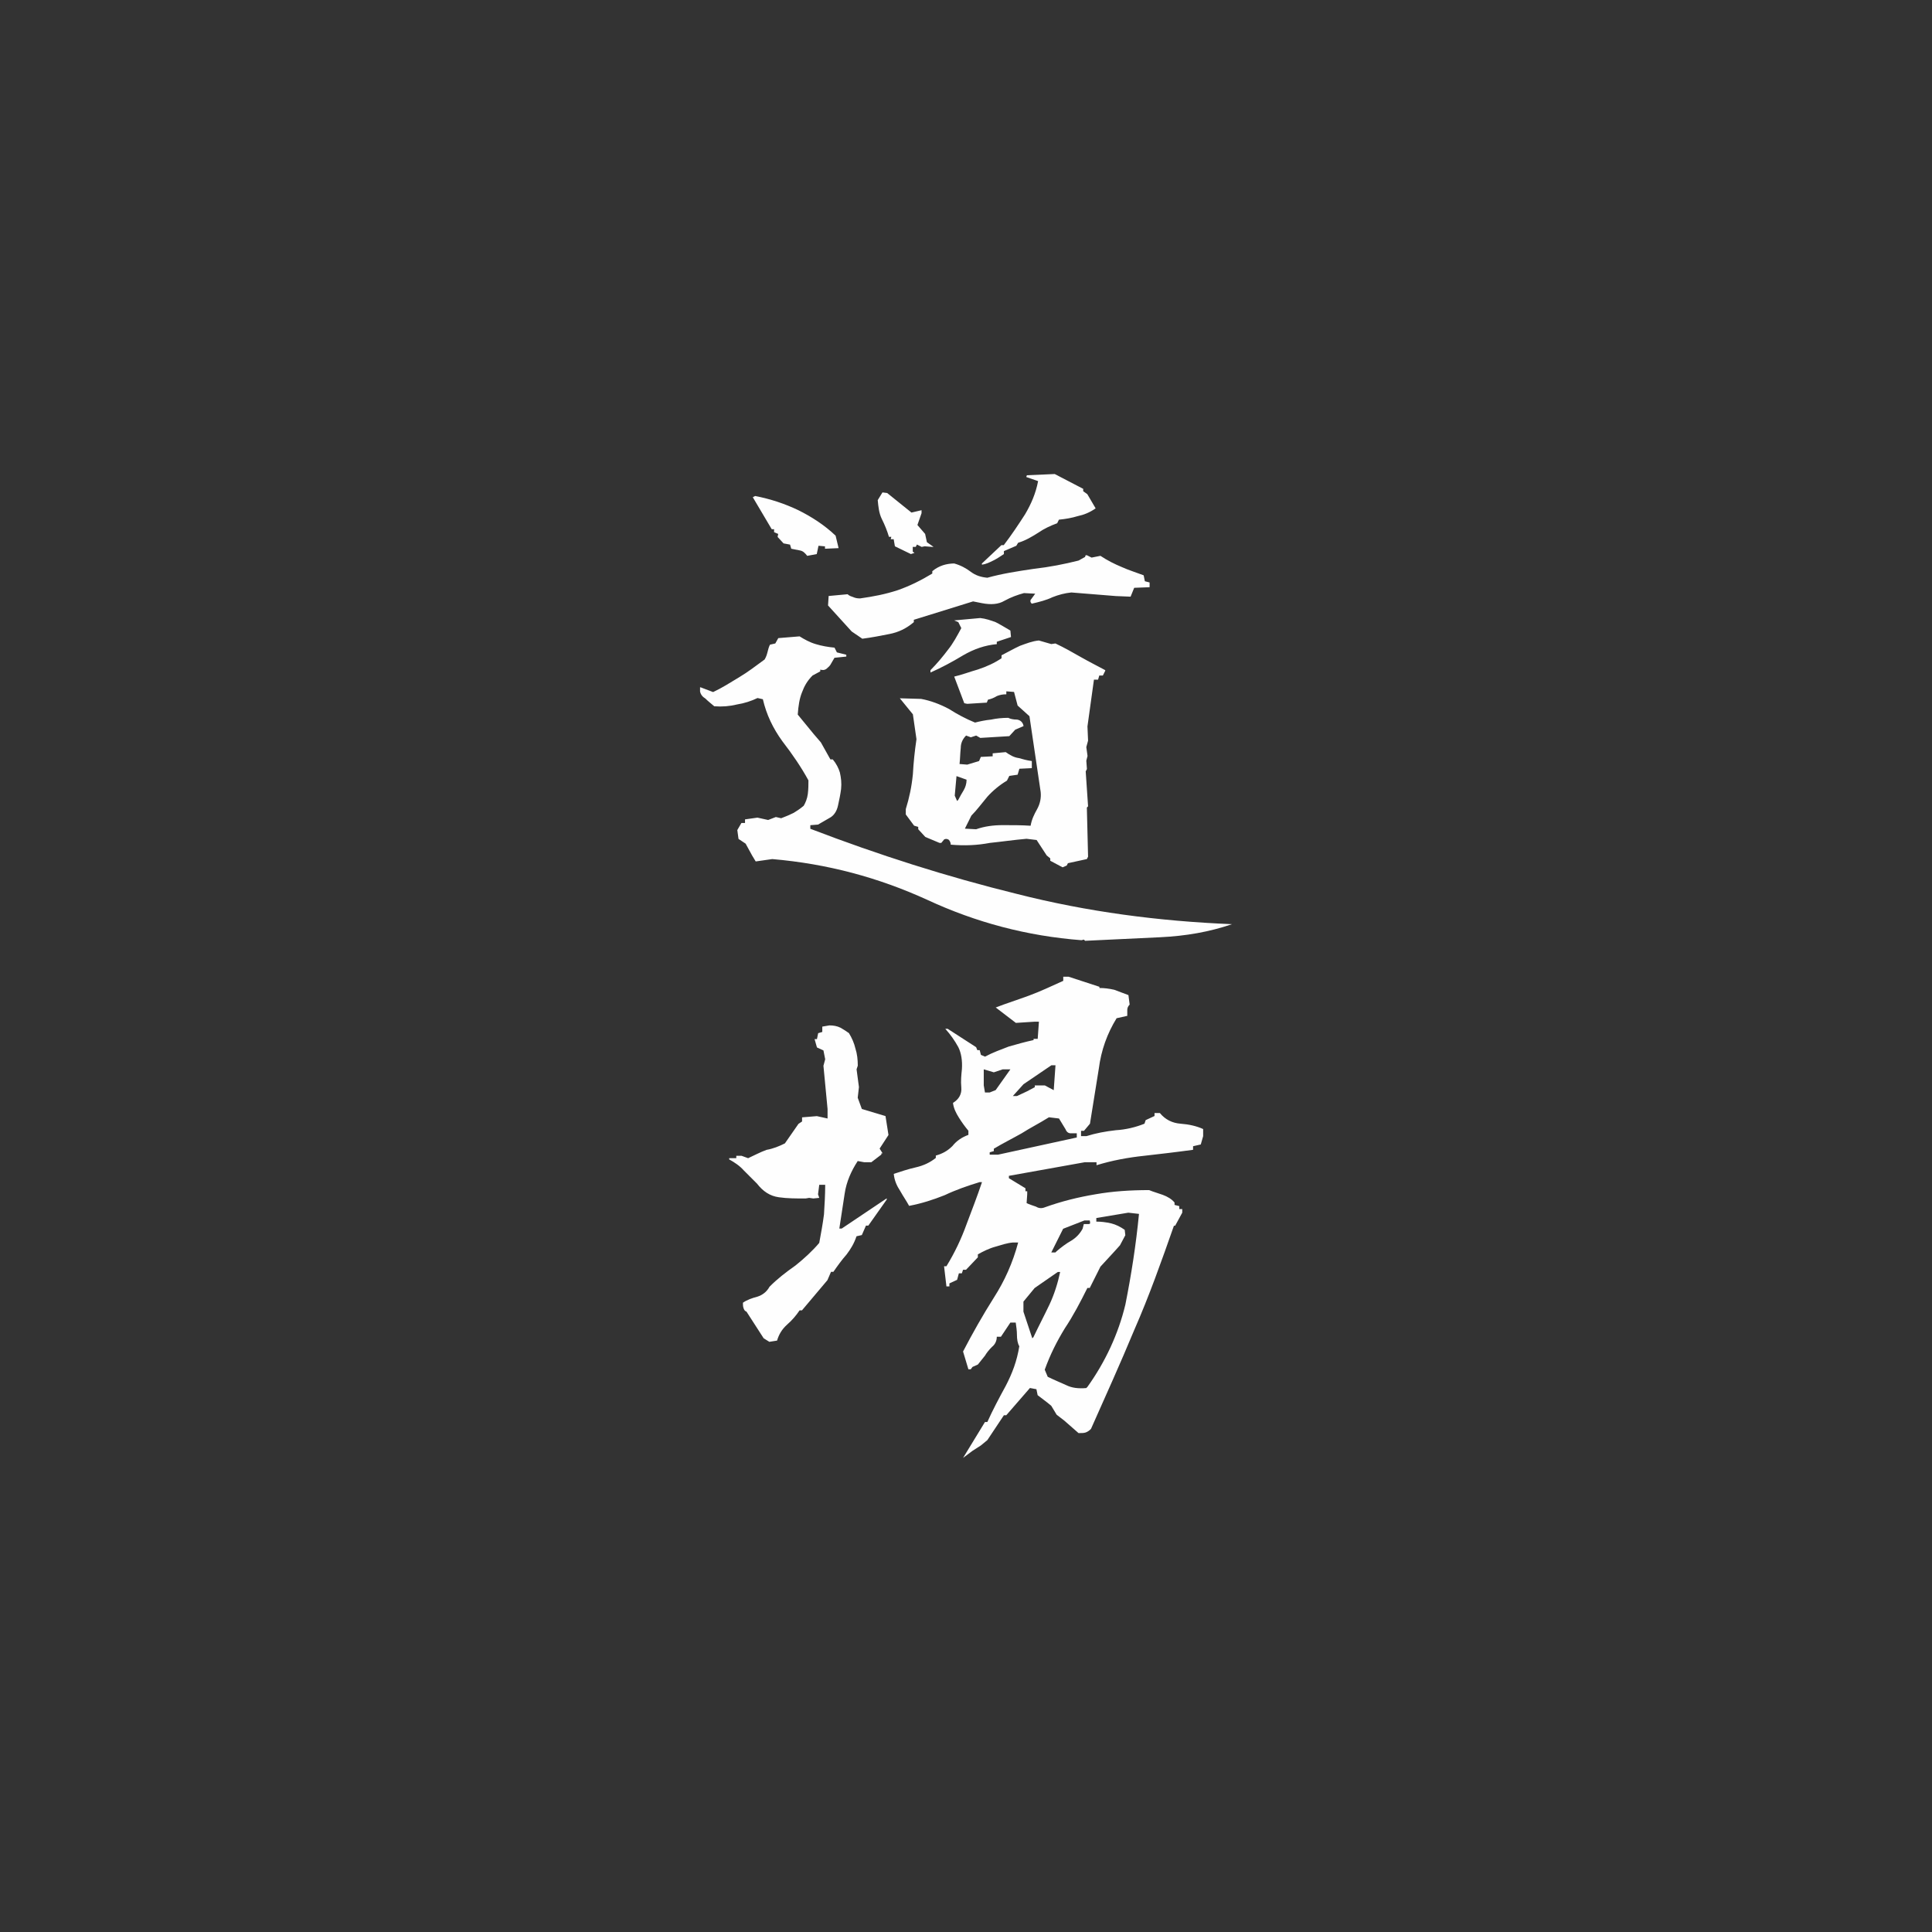 <?xml version="1.0" encoding="UTF-8" standalone="no"?>
<svg
   xmlns:dc="http://purl.org/dc/elements/1.1/"
   xmlns:cc="http://creativecommons.org/ns#"
   xmlns:rdf="http://www.w3.org/1999/02/22-rdf-syntax-ns#"
   xmlns:svg="http://www.w3.org/2000/svg"
   xmlns="http://www.w3.org/2000/svg"
   xmlns:sodipodi="http://sodipodi.sourceforge.net/DTD/sodipodi-0.dtd"
   xmlns:inkscape="http://www.inkscape.org/namespaces/inkscape"
   inkscape:version="1.0 (4035a4f, 2020-05-01)"
   sodipodi:docname="foreground.svg"
   id="svg8"
   version="1.1"
   viewBox="0 0 28.575 28.575"
   height="108"
   width="108">
  <rect x="0" y="0" width="28.575" height="28.575" fill="#333333" stroke="none"/>
  <sodipodi:namedview
     inkscape:current-layer="svg8"
     inkscape:window-maximized="1"
     inkscape:window-y="23"
     inkscape:window-x="0"
     inkscape:cy="54"
     inkscape:cx="54"
     inkscape:zoom="5.9907407"
     showgrid="false"
     id="namedview840"
     inkscape:window-height="855"
     inkscape:window-width="1440"
     inkscape:pageshadow="2"
     inkscape:pageopacity="0"
     guidetolerance="10"
     gridtolerance="10"
     objecttolerance="10"
     borderopacity="1"
     bordercolor="#666666"
     pagecolor="#ffffff" />
  <defs
     id="defs2" />
  <g
     id="layer1">
    <g
       style="font-size:8.761px;line-height:0.85;font-family:KouzanBrushFontGyousyoOTF;-inkscape-font-specification:KouzanBrushFontGyousyoOTF;stroke-width:0.046"
       id="text835"
       aria-label="道場">
      <path
         id="path859"
         style="font-size:8.761px;fill:#fefefe;fill-opacity:1;stroke-width:0.046"
         d="m 15.996,13.906 0.035,-0.009 0.018,0.018 c 0.368,-0.018 0.736,-0.035 1.113,-0.053 0.377,-0.018 0.727,-0.079 1.06,-0.193 -1.086,-0.044 -2.146,-0.184 -3.18,-0.447 -1.034,-0.254 -2.05,-0.578 -3.057,-0.964 v -0.053 l 0.114,-0.009 0.166,-0.096 c 0.07,-0.035 0.114,-0.105 0.131,-0.193 0.018,-0.079 0.035,-0.166 0.044,-0.237 0.009,-0.088 0,-0.166 -0.018,-0.245 -0.018,-0.061 -0.053,-0.131 -0.105,-0.193 h -0.035 L 12.141,10.98 12.036,10.858 11.799,10.569 c 0.009,-0.131 0.026,-0.237 0.061,-0.324 0.035,-0.096 0.079,-0.175 0.158,-0.254 l 0.114,-0.061 v -0.026 c 0.035,0.009 0.061,0.009 0.088,-0.009 0.018,-0.018 0.044,-0.035 0.061,-0.061 l 0.061,-0.105 0.175,-0.018 V 9.684 L 12.378,9.649 12.343,9.579 c -0.096,-0.009 -0.193,-0.026 -0.28,-0.053 -0.088,-0.026 -0.166,-0.07 -0.237,-0.114 l -0.315,0.026 -0.044,0.079 -0.079,0.018 c -0.018,0.035 -0.026,0.07 -0.035,0.105 -0.009,0.035 -0.018,0.07 -0.044,0.114 -0.131,0.096 -0.245,0.184 -0.377,0.263 -0.131,0.079 -0.254,0.158 -0.385,0.219 l -0.184,-0.07 h -0.009 v 0.061 c 0.009,0.044 0.035,0.079 0.079,0.105 0.035,0.035 0.079,0.07 0.131,0.114 0.114,0.009 0.228,0 0.333,-0.026 0.114,-0.018 0.219,-0.053 0.307,-0.096 l 0.079,0.018 c 0.053,0.228 0.149,0.429 0.289,0.622 0.149,0.193 0.28,0.385 0.385,0.578 0,0.061 0,0.131 -0.009,0.201 -0.009,0.07 -0.035,0.131 -0.061,0.175 -0.053,0.044 -0.105,0.079 -0.149,0.105 -0.053,0.026 -0.114,0.053 -0.184,0.079 l -0.079,-0.018 -0.114,0.044 -0.158,-0.035 -0.184,0.026 v 0.053 h -0.053 l -0.061,0.105 0.018,0.131 0.105,0.07 0.096,0.175 0.053,0.088 0.245,-0.035 c 0.815,0.07 1.568,0.272 2.295,0.604 0.718,0.333 1.472,0.534 2.278,0.596 z m -0.28,-1.078 0.061,-0.026 0.018,-0.035 0.28,-0.061 0.018,-0.035 -0.018,-0.727 0.018,-0.018 -0.035,-0.517 0.018,-0.035 -0.009,-0.123 0.018,-0.07 -0.018,-0.131 0.026,-0.096 -0.009,-0.21 0.096,-0.692 h 0.061 l 0.018,-0.061 h 0.053 l 0.035,-0.07 v -0.009 C 16.232,9.85 16.11,9.789 15.987,9.719 15.864,9.649 15.742,9.579 15.61,9.517 l -0.061,0.009 -0.184,-0.053 c -0.096,0.009 -0.184,0.044 -0.28,0.079 -0.096,0.044 -0.184,0.096 -0.272,0.14 v 0.044 c -0.105,0.07 -0.219,0.123 -0.35,0.166 -0.123,0.035 -0.237,0.079 -0.35,0.105 l 0.149,0.394 0.044,0.009 0.289,-0.018 0.018,-0.044 c 0.044,-0.009 0.088,-0.026 0.131,-0.053 0.044,-0.018 0.088,-0.026 0.14,-0.026 v -0.044 l 0.114,0.009 0.053,0.201 0.175,0.158 0.166,1.121 c 0.009,0.088 -0.009,0.175 -0.053,0.254 -0.044,0.079 -0.079,0.149 -0.096,0.245 -0.131,-0.009 -0.272,-0.009 -0.412,-0.009 -0.14,0 -0.272,0.018 -0.394,0.061 l -0.166,-0.009 0.096,-0.193 c 0.079,-0.079 0.149,-0.175 0.237,-0.28 0.079,-0.088 0.184,-0.175 0.289,-0.237 l 0.035,-0.07 0.123,-0.018 0.026,-0.088 0.184,-0.009 v -0.105 c -0.07,-0.009 -0.131,-0.026 -0.193,-0.044 -0.07,-0.009 -0.131,-0.044 -0.193,-0.088 l -0.193,0.018 v 0.044 l -0.175,0.009 -0.026,0.061 -0.175,0.053 -0.114,-0.009 c 0.009,-0.079 0.009,-0.158 0.018,-0.237 0,-0.07 0.026,-0.131 0.079,-0.184 l 0.07,0.026 0.079,-0.026 0.061,0.035 0.429,-0.026 0.088,-0.096 0.123,-0.053 c -0.009,-0.053 -0.044,-0.088 -0.096,-0.096 -0.053,0 -0.096,-0.009 -0.131,-0.026 -0.088,0 -0.175,0.009 -0.254,0.026 -0.088,0.009 -0.166,0.026 -0.237,0.044 -0.131,-0.053 -0.263,-0.123 -0.385,-0.201 -0.131,-0.07 -0.272,-0.123 -0.412,-0.149 l -0.315,-0.009 0.193,0.237 0.053,0.368 c -0.026,0.175 -0.044,0.35 -0.053,0.517 -0.018,0.184 -0.053,0.35 -0.105,0.517 v 0.079 l 0.123,0.166 0.061,0.018 v 0.035 l 0.105,0.114 0.21,0.088 h 0.026 l 0.044,-0.053 c 0.026,-0.009 0.044,-0.009 0.07,0.009 0.018,0.026 0.026,0.044 0.026,0.07 0.21,0.018 0.394,0.009 0.578,-0.026 0.175,-0.018 0.35,-0.044 0.543,-0.061 l 0.149,0.018 0.149,0.228 0.053,0.044 v 0.035 z m -1.542,-0.999 -0.018,0.018 -0.035,-0.079 0.026,-0.289 0.149,0.053 c 0,0.061 -0.018,0.114 -0.044,0.158 -0.026,0.044 -0.053,0.088 -0.079,0.14 z M 13.762,9.947 c 0.158,-0.07 0.324,-0.158 0.482,-0.254 0.166,-0.096 0.324,-0.149 0.499,-0.166 v -0.035 l 0.21,-0.07 -0.009,-0.096 C 14.866,9.281 14.796,9.237 14.726,9.202 14.655,9.176 14.577,9.149 14.498,9.141 l -0.385,0.035 0.061,0.026 0.044,0.088 c -0.061,0.114 -0.123,0.228 -0.193,0.315 -0.079,0.105 -0.166,0.21 -0.263,0.307 z M 12.754,9.447 c 0.14,-0.018 0.272,-0.044 0.403,-0.07 0.131,-0.026 0.245,-0.079 0.359,-0.175 v -0.035 l 0.876,-0.272 0.131,0.026 c 0.131,0.026 0.245,0.018 0.333,-0.035 0.096,-0.053 0.193,-0.088 0.289,-0.114 l 0.166,0.009 -0.07,0.096 v 0.026 l 0.018,0.026 c 0.114,-0.026 0.219,-0.053 0.307,-0.096 0.088,-0.035 0.184,-0.061 0.28,-0.07 l 0.657,0.053 0.219,0.009 0.053,-0.131 0.228,-0.009 v -0.07 l -0.07,-0.018 -0.018,-0.088 C 16.802,8.466 16.688,8.431 16.592,8.387 16.486,8.343 16.381,8.291 16.276,8.221 l -0.131,0.026 -0.07,-0.035 h -0.018 l -0.009,0.026 -0.096,0.053 c -0.21,0.053 -0.429,0.096 -0.666,0.123 -0.237,0.035 -0.464,0.07 -0.683,0.131 -0.096,-0.009 -0.175,-0.035 -0.245,-0.088 -0.07,-0.053 -0.149,-0.096 -0.245,-0.123 -0.053,0 -0.114,0.009 -0.166,0.026 -0.053,0.018 -0.105,0.044 -0.158,0.088 v 0.035 c -0.158,0.096 -0.333,0.184 -0.508,0.245 -0.184,0.061 -0.368,0.096 -0.561,0.123 -0.044,0 -0.079,-0.009 -0.096,-0.018 -0.026,-0.009 -0.061,-0.018 -0.088,-0.044 l -0.28,0.026 -0.009,0.14 0.35,0.385 z m 1.77,-1.095 c 0.061,-0.009 0.114,-0.035 0.166,-0.061 0.053,-0.026 0.105,-0.061 0.158,-0.096 v -0.044 l 0.184,-0.079 0.026,-0.044 c 0.114,-0.035 0.201,-0.088 0.298,-0.149 0.088,-0.061 0.184,-0.105 0.28,-0.14 l 0.026,-0.053 c 0.096,-0.009 0.193,-0.026 0.28,-0.053 0.088,-0.018 0.175,-0.053 0.263,-0.114 l -0.123,-0.21 -0.061,-0.044 v -0.035 l -0.421,-0.219 -0.412,0.018 -0.009,0.026 0.175,0.061 c -0.035,0.184 -0.105,0.342 -0.193,0.491 -0.096,0.149 -0.201,0.307 -0.315,0.456 h -0.035 l -0.289,0.272 z m -2.584,-0.131 0.14,-0.026 0.026,-0.123 0.096,0.009 v 0.035 l 0.201,-0.009 -0.044,-0.184 C 12.194,7.765 12.001,7.642 11.808,7.546 11.607,7.45 11.396,7.38 11.169,7.336 l -0.035,0.018 0.28,0.473 h 0.035 v 0.044 l 0.061,0.026 -0.009,0.044 0.088,0.096 0.096,0.018 0.018,0.061 c 0.044,0.009 0.088,0.018 0.131,0.026 0.044,0.009 0.07,0.035 0.105,0.079 z m 1.533,-0.026 0.053,-0.018 -0.026,-0.018 v -0.07 h 0.044 l 0.018,-0.035 0.07,0.035 0.044,-0.009 0.114,0.009 h 0.018 L 13.709,8.019 13.683,7.897 13.569,7.765 13.63,7.59 v -0.044 l -0.149,0.035 -0.359,-0.289 -0.07,-0.009 -0.07,0.114 c 0.009,0.096 0.018,0.193 0.061,0.28 0.044,0.088 0.079,0.175 0.105,0.263 h 0.035 l -0.009,0.035 h 0.044 l 0.018,0.105 z" />
      <path
         id="path861"
         style="font-size:8.761px;fill:#fefefe;fill-opacity:1;stroke-width:0.046"
         d="m 14.244,21.563 0.14,-0.105 0.123,-0.079 0.096,-0.079 0.245,-0.368 h 0.035 l 0.35,-0.403 0.096,0.018 0.018,0.088 0.149,0.114 0.053,0.044 0.079,0.131 0.114,0.088 0.21,0.184 c 0.044,0 0.079,0 0.105,-0.009 0.026,-0.009 0.053,-0.026 0.079,-0.053 0.21,-0.473 0.429,-0.955 0.64,-1.463 0.219,-0.499 0.403,-1.016 0.587,-1.542 h 0.018 l 0.105,-0.193 v -0.053 h -0.044 v -0.044 l -0.07,-0.018 v -0.035 c -0.044,-0.053 -0.105,-0.088 -0.175,-0.114 -0.07,-0.026 -0.14,-0.044 -0.201,-0.07 -0.28,0 -0.543,0.018 -0.788,0.061 -0.263,0.044 -0.508,0.105 -0.753,0.193 -0.044,0.018 -0.088,0.018 -0.131,-0.009 -0.053,-0.018 -0.105,-0.035 -0.14,-0.053 l 0.009,-0.131 v -0.044 h -0.026 v -0.044 l -0.245,-0.149 v -0.035 l 1.121,-0.201 h 0.175 v 0.044 c 0.228,-0.07 0.464,-0.114 0.71,-0.14 0.228,-0.026 0.464,-0.053 0.718,-0.088 v -0.053 l 0.114,-0.026 0.035,-0.123 v -0.105 c -0.096,-0.044 -0.21,-0.07 -0.333,-0.079 -0.123,-0.009 -0.228,-0.061 -0.307,-0.158 h -0.079 v 0.044 l -0.131,0.061 -0.018,0.053 c -0.131,0.053 -0.28,0.088 -0.421,0.096 -0.158,0.018 -0.298,0.044 -0.438,0.088 h -0.079 v -0.079 h 0.044 l 0.088,-0.105 c 0.044,-0.28 0.088,-0.552 0.131,-0.815 0.035,-0.272 0.123,-0.517 0.263,-0.745 l 0.158,-0.035 c 0,-0.026 0,-0.061 0,-0.088 0,-0.026 0.009,-0.053 0.035,-0.079 l -0.018,-0.14 c -0.07,-0.026 -0.14,-0.053 -0.21,-0.079 -0.079,-0.018 -0.149,-0.026 -0.219,-0.026 v -0.018 l -0.456,-0.149 h -0.079 v 0.061 c -0.175,0.079 -0.342,0.158 -0.508,0.219 -0.166,0.061 -0.333,0.114 -0.491,0.175 l 0.298,0.228 0.28,-0.018 h 0.061 l -0.018,0.254 h -0.061 v 0.018 c -0.123,0.026 -0.245,0.061 -0.368,0.096 -0.114,0.044 -0.237,0.088 -0.35,0.149 l -0.061,-0.026 -0.018,-0.07 h -0.035 l -0.018,-0.044 -0.421,-0.272 h -0.035 c 0.079,0.088 0.14,0.175 0.193,0.272 0.044,0.088 0.061,0.201 0.053,0.324 -0.009,0.088 -0.018,0.175 -0.009,0.272 0.009,0.096 -0.035,0.175 -0.123,0.228 0.009,0.079 0.044,0.149 0.088,0.219 0.044,0.07 0.088,0.131 0.14,0.193 v 0.061 c -0.096,0.035 -0.175,0.088 -0.237,0.166 -0.07,0.07 -0.149,0.114 -0.245,0.14 v 0.035 c -0.088,0.07 -0.184,0.114 -0.298,0.14 -0.114,0.026 -0.219,0.061 -0.324,0.096 0.009,0.096 0.044,0.175 0.096,0.254 0.044,0.079 0.088,0.14 0.131,0.219 0.184,-0.035 0.35,-0.088 0.526,-0.158 0.166,-0.079 0.342,-0.14 0.517,-0.193 h 0.035 c -0.07,0.21 -0.149,0.412 -0.228,0.622 -0.079,0.219 -0.175,0.421 -0.298,0.622 h -0.035 l 0.035,0.298 h 0.044 v -0.044 l 0.114,-0.053 0.026,-0.096 h 0.044 l 0.018,-0.053 h 0.044 l 0.175,-0.184 v -0.044 c 0.079,-0.044 0.166,-0.088 0.263,-0.114 0.088,-0.026 0.166,-0.053 0.254,-0.061 h 0.079 c -0.079,0.298 -0.201,0.569 -0.359,0.815 -0.166,0.263 -0.315,0.526 -0.456,0.797 l 0.079,0.263 h 0.035 l 0.026,-0.035 0.079,-0.035 0.105,-0.131 c 0.026,-0.044 0.061,-0.088 0.105,-0.131 0.044,-0.035 0.07,-0.088 0.07,-0.149 h 0.061 l 0.14,-0.21 h 0.079 c 0.009,0.061 0.018,0.123 0.018,0.184 0,0.061 0.009,0.123 0.035,0.166 -0.035,0.219 -0.105,0.403 -0.201,0.587 -0.096,0.175 -0.193,0.359 -0.272,0.534 h -0.035 z m 1.84,-1.051 -0.018,0.018 c -0.114,0.009 -0.21,0 -0.298,-0.044 -0.096,-0.044 -0.184,-0.079 -0.272,-0.123 l -0.044,-0.105 c 0.079,-0.219 0.175,-0.412 0.298,-0.613 0.123,-0.184 0.228,-0.385 0.333,-0.596 h 0.035 l 0.158,-0.315 0.21,-0.228 0.079,-0.088 0.079,-0.149 -0.009,-0.079 c -0.061,-0.044 -0.131,-0.079 -0.201,-0.096 -0.079,-0.018 -0.149,-0.026 -0.219,-0.026 v -0.053 l 0.473,-0.079 0.158,0.018 c -0.044,0.456 -0.114,0.902 -0.201,1.34 -0.105,0.438 -0.298,0.85 -0.561,1.218 z m -4.705,-0.666 0.114,-0.018 c 0.026,-0.088 0.07,-0.166 0.149,-0.237 0.07,-0.061 0.131,-0.131 0.184,-0.21 h 0.035 l 0.377,-0.447 0.053,-0.123 h 0.035 c 0.061,-0.088 0.123,-0.175 0.193,-0.254 0.061,-0.079 0.114,-0.166 0.149,-0.272 l 0.079,-0.018 0.061,-0.14 h 0.035 l 0.272,-0.385 v -0.018 l -0.666,0.447 h -0.035 c 0.026,-0.175 0.053,-0.35 0.079,-0.517 0.026,-0.175 0.096,-0.333 0.193,-0.482 l 0.096,0.018 h 0.105 l 0.149,-0.114 v -0.018 h 0.018 l -0.044,-0.07 0.131,-0.201 -0.044,-0.28 -0.35,-0.105 -0.061,-0.166 0.018,-0.158 -0.035,-0.263 0.018,-0.053 c 0,-0.088 -0.009,-0.175 -0.035,-0.254 -0.018,-0.079 -0.053,-0.158 -0.096,-0.228 -0.035,-0.026 -0.079,-0.053 -0.123,-0.079 -0.053,-0.026 -0.105,-0.035 -0.166,-0.035 l -0.105,0.018 v 0.079 l -0.061,0.018 -0.018,0.088 h -0.035 l 0.035,0.123 0.096,0.044 0.026,0.131 -0.026,0.096 0.061,0.64 v 0.14 l -0.158,-0.035 -0.219,0.018 v 0.061 l -0.053,0.035 -0.201,0.289 c -0.088,0.044 -0.175,0.079 -0.272,0.096 -0.096,0.035 -0.175,0.079 -0.272,0.123 l -0.096,-0.035 h -0.079 v 0.035 h -0.105 v 0.018 c 0.079,0.044 0.158,0.096 0.219,0.166 0.061,0.061 0.131,0.131 0.193,0.193 0.088,0.114 0.193,0.184 0.324,0.201 0.123,0.018 0.254,0.018 0.394,0.018 l 0.053,-0.009 0.061,0.009 0.088,-0.009 -0.018,-0.053 0.018,-0.14 h 0.088 c 0,0.149 -0.009,0.289 -0.018,0.438 -0.018,0.14 -0.044,0.28 -0.07,0.421 -0.096,0.114 -0.219,0.228 -0.35,0.333 -0.149,0.105 -0.272,0.201 -0.385,0.315 -0.044,0.079 -0.105,0.123 -0.184,0.149 -0.07,0.018 -0.149,0.044 -0.21,0.088 0,0.026 0,0.053 0.009,0.079 0.009,0.026 0.018,0.044 0.044,0.053 l 0.254,0.394 z m 3.907,-0.07 -0.018,0.018 -0.131,-0.394 v -0.149 l 0.166,-0.201 0.342,-0.237 h 0.035 c -0.035,0.166 -0.088,0.333 -0.158,0.482 -0.079,0.166 -0.158,0.315 -0.237,0.482 z m 0.342,-1.27 -0.018,0.018 h -0.061 l 0.175,-0.35 0.315,-0.123 h 0.079 c 0.009,0.044 0.009,0.053 -0.018,0.053 -0.026,0 -0.044,0 -0.07,0 l -0.018,0.07 c -0.044,0.079 -0.096,0.131 -0.166,0.175 -0.079,0.044 -0.158,0.105 -0.219,0.158 z m 0.298,-1.682 -1.165,0.254 h -0.123 v -0.035 l 0.061,-0.018 v -0.035 c 0.131,-0.079 0.272,-0.149 0.412,-0.228 0.123,-0.079 0.263,-0.149 0.403,-0.237 l 0.149,0.018 0.096,0.158 c 0.018,0.044 0.044,0.061 0.079,0.061 0.026,0 0.061,0 0.088,0 z m -0.736,-0.683 -0.149,0.07 h -0.061 l 0.158,-0.175 0.412,-0.28 h 0.061 l -0.026,0.368 -0.131,-0.07 h -0.149 v 0.026 z m -0.464,-0.018 -0.088,0.035 h -0.07 l -0.018,-0.105 v -0.237 l 0.149,0.044 0.131,-0.044 h 0.114 z" />
    </g>
  </g>
</svg>

